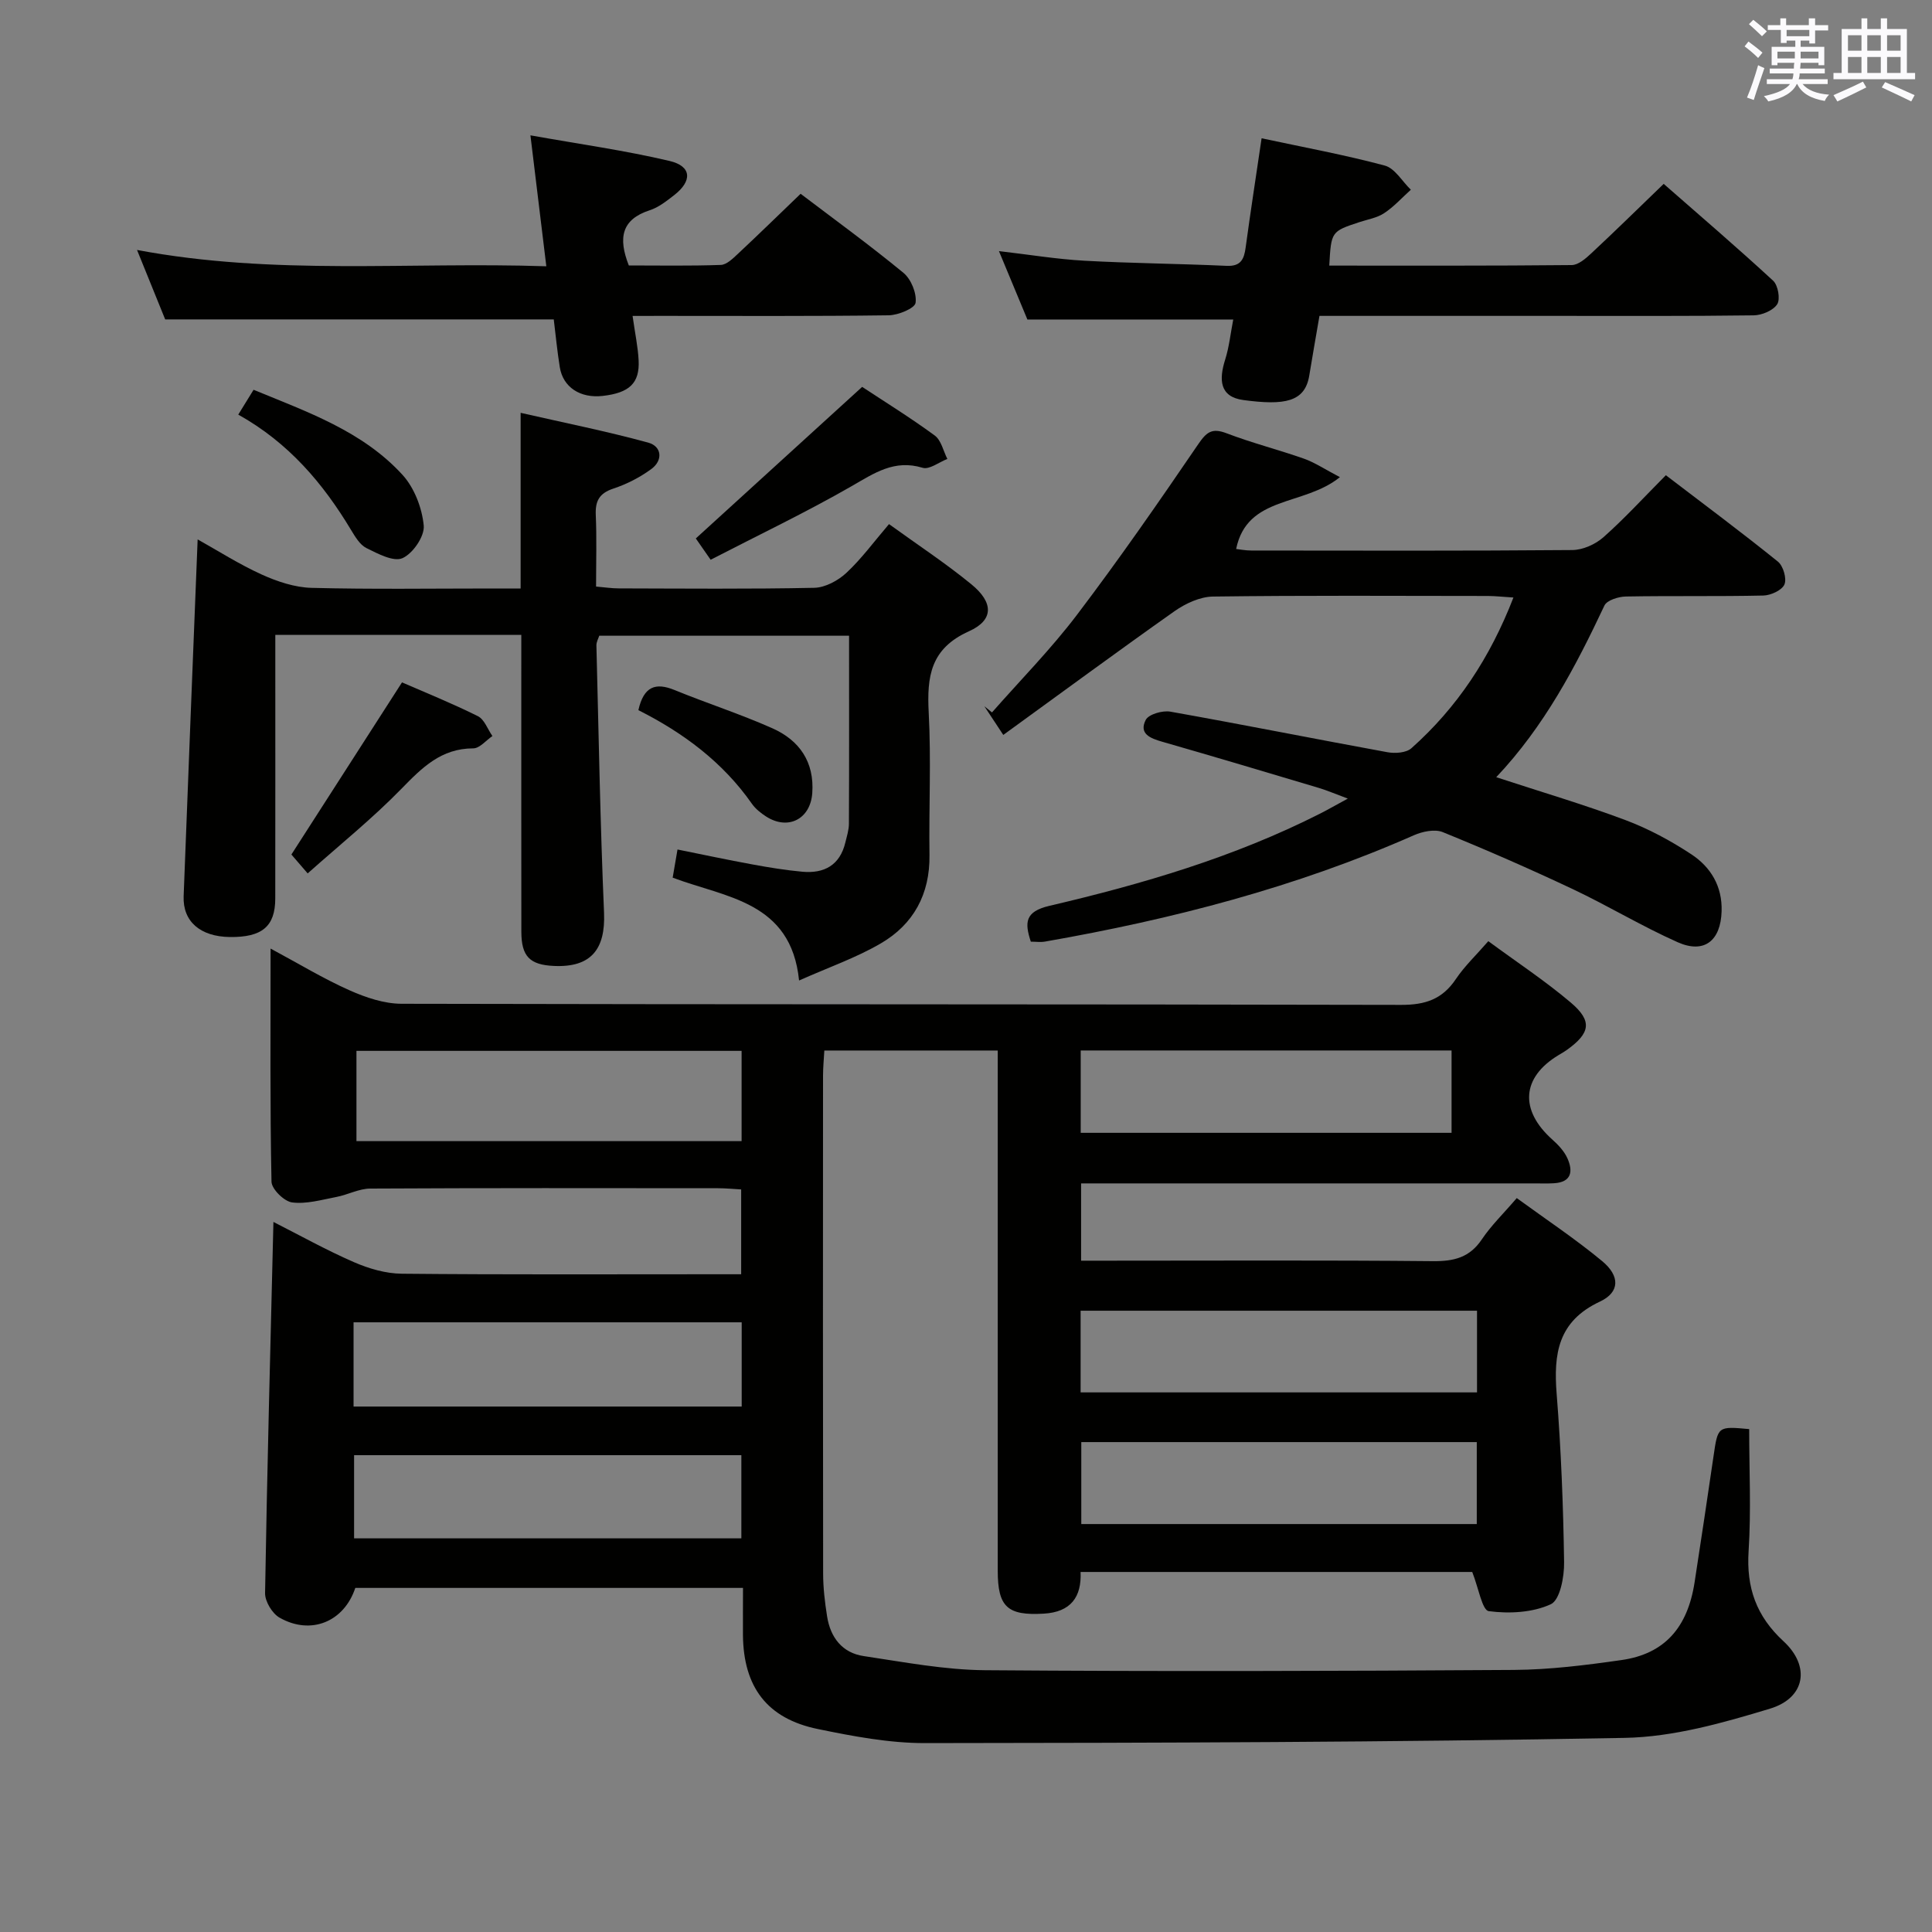<svg enable-background="new 0 0 400 400" viewBox="0 0 400 400" xmlns="http://www.w3.org/2000/svg"><rect x="0" y="0" width="400" height="400" fill="#808080" stroke="none"/><g fill="#010100"><path d="m153.83 328.76c-27.06 0-53.65 0-80.27 0-2.31 6.98-9.16 9.87-15.68 6.16-1.52-.86-3.03-3.37-3-5.09.42-25.45 1.1-50.89 1.73-76.84 5.48 2.78 10.96 5.84 16.68 8.33 3.08 1.34 6.58 2.36 9.9 2.39 21.5.21 42.99.11 64.49.11h5.77c0-5.99 0-11.55 0-17.56-1.59-.09-3.19-.25-4.79-.25-24-.02-47.99-.06-71.99.07-2.35.01-4.66 1.29-7.03 1.74-3.04.58-6.2 1.51-9.16 1.13-1.65-.21-4.24-2.76-4.27-4.3-.32-15.78-.19-31.56-.19-48.26 5.88 3.16 10.95 6.24 16.32 8.63 3.36 1.5 7.18 2.79 10.79 2.8 68.99.16 137.98.07 206.98.23 4.98.01 8.51-1.17 11.3-5.33 1.82-2.71 4.25-5 6.73-7.86 5.92 4.36 11.75 8.2 17.04 12.68 4.56 3.86 4.1 6.35-.81 9.86-.54.38-1.12.71-1.69 1.05-7.66 4.62-8.12 11.39-1.27 17.5 1.22 1.09 2.44 2.39 3.1 3.85 1.21 2.69.88 4.97-2.8 5.18-1.33.08-2.67.03-4 .03-29.33 0-58.66 0-87.99 0-1.82 0-3.65 0-5.89 0v16h5.36c22.5 0 45-.12 67.49.1 4.36.04 7.6-.75 10.13-4.53 1.93-2.87 4.47-5.32 7.22-8.53 6.03 4.4 12.1 8.43 17.68 13.05 3.71 3.07 3.69 6.44-.46 8.38-8.7 4.07-9.62 10.8-8.96 19.12.92 11.59 1.37 23.23 1.54 34.85.05 3.01-.85 7.81-2.75 8.69-3.77 1.74-8.63 1.99-12.85 1.43-1.36-.18-2.12-4.83-3.42-8.11-26.24 0-53.45 0-81.09 0 .24 5.18-2.02 8.31-7.64 8.63-7.47.43-9.51-1.35-9.51-8.89-.01-33.83 0-67.66 0-101.49 0-1.97 0-3.93 0-6.21-12.14 0-23.73 0-35.9 0-.09 1.7-.27 3.46-.27 5.23-.02 34.33-.03 68.66.02 102.99 0 2.98.35 5.98.82 8.93.68 4.35 3.13 7.56 7.56 8.22 8.36 1.25 16.77 2.86 25.17 2.93 36.49.28 72.99.18 109.48-.06 7.44-.05 14.92-.99 22.31-2.05 8.85-1.28 13.64-6.68 15.09-16.11 1.34-8.7 2.65-17.4 3.92-26.11.9-6.18.86-6.19 7.38-5.59 0 8.43.42 16.87-.12 25.25-.49 7.58 1.59 13.48 7.23 18.68 5.6 5.16 4.54 11.73-2.8 13.95-9.76 2.96-19.99 5.86-30.08 6.05-48.29.91-96.59 1.03-144.88 1.08-7.39.01-14.87-1.41-22.16-2.91-10.51-2.15-15.42-8.69-15.52-19.47-.02-3.14.01-6.28.01-9.75zm-.29-111.19c-26.99 0-53.33 0-79.74 0v18.69h79.74c0-6.37 0-12.42 0-18.69zm-80.34 73.64h80.36c0-5.97 0-11.55 0-17.44-26.93 0-53.6 0-80.36 0zm232.6-19.84c-27.65 0-54.83 0-82.07 0v16.91h82.07c0-5.75 0-11.19 0-16.91zm-.05 27.2c-27.56 0-54.72 0-81.88 0v16.97h81.88c0-5.72 0-11.16 0-16.97zm-232.44 2.71v17.22h80.18c0-5.89 0-11.45 0-17.22-26.8 0-53.25 0-80.18 0zm150.44-66.74h76.78c0-5.95 0-11.51 0-17.05-25.79 0-51.17 0-76.78 0z"/><path d="m107.93 131.44c-17.24 0-33.82 0-50.93 0v6.11c0 16.16.01 32.32-.01 48.48-.01 5.78-2.73 8.05-9.41 7.97-6.09-.08-9.75-3.2-9.56-8.42.92-24.43 1.91-48.85 2.9-73.9 4.2 2.34 8.59 5.15 13.29 7.28 3.21 1.45 6.83 2.66 10.29 2.75 12.49.32 24.99.13 37.48.13h5.81c0-12.12 0-23.72 0-36.37 9.24 2.11 17.91 3.84 26.42 6.17 2.79.76 3.11 3.64.66 5.45-2.36 1.74-5.11 3.15-7.89 4.07-2.92.97-3.76 2.58-3.63 5.48.21 4.8.06 9.61.06 14.8 1.85.16 3.27.38 4.69.38 13.5.03 26.99.16 40.48-.12 2.26-.05 4.92-1.48 6.64-3.08 3.13-2.91 5.69-6.43 8.84-10.11 5.87 4.25 11.69 8.07 17.05 12.46 4.6 3.76 4.69 7.4-.5 9.73-7.99 3.59-8.72 9.38-8.33 16.85.52 9.8.02 19.65.16 29.48.11 8.08-3.3 14.34-10.08 18.29-5.1 2.98-10.79 4.95-16.92 7.68-1.66-16.41-15.18-17.14-26.17-21.29.32-1.86.62-3.61 1-5.83 5.26 1.06 10.37 2.15 15.51 3.09 3.41.63 6.85 1.19 10.31 1.51 4.53.42 7.8-1.33 8.93-6.05.31-1.29.74-2.6.74-3.91.06-12.82.03-25.64.03-38.9-17.29 0-34.35 0-51.72 0-.15.5-.6 1.26-.59 2 .47 18.45.79 36.91 1.58 55.34.32 7.62-2.73 11.37-10.35 11.03-5.04-.22-6.76-1.98-6.77-7.08-.02-18.49-.01-36.99-.01-55.48 0-1.81 0-3.63 0-5.99z"/><path d="m207.72 152.16c-1.94-2.94-2.93-4.44-3.92-5.94.53.43 1.05.85 1.58 1.28 5.91-6.72 12.23-13.13 17.62-20.24 8.72-11.49 16.95-23.37 25.08-35.29 1.73-2.53 2.84-3.42 5.86-2.27 5.25 2.01 10.74 3.4 16.05 5.27 2.22.79 4.24 2.15 7.42 3.82-7.49 6.07-19.2 3.73-21.48 14.87.72.08 1.93.32 3.14.32 22.16.02 44.31.09 66.47-.1 2.17-.02 4.76-1.18 6.42-2.64 4.35-3.85 8.29-8.17 12.94-12.85 7.82 5.97 15.63 11.78 23.2 17.89 1.1.89 1.86 3.51 1.35 4.72-.51 1.2-2.81 2.26-4.36 2.3-9.49.21-18.99.03-28.48.2-1.53.03-3.91.77-4.43 1.87-5.96 12.66-12.42 24.98-22.4 35.54 9.29 3.05 18.14 5.65 26.75 8.88 4.77 1.79 9.38 4.27 13.64 7.08 4.02 2.65 6.44 6.62 6.27 11.81-.19 6.07-3.57 8.85-9.09 6.4-7.42-3.3-14.42-7.55-21.77-11.02-8.85-4.17-17.82-8.1-26.88-11.78-1.65-.67-4.19-.13-5.97.65-24.46 10.8-50.1 17.42-76.34 22.01-.94.17-1.94.02-2.97.02-1.3-3.95-1.24-6.23 3.86-7.42 19.26-4.5 38.22-10.07 55.97-19.06 1.62-.82 3.2-1.73 5.8-3.14-2.53-.94-4.22-1.67-5.97-2.2-10.81-3.23-21.61-6.46-32.45-9.57-2.48-.71-4.88-1.65-3.42-4.52.6-1.17 3.48-2 5.1-1.71 15.01 2.67 29.96 5.66 44.95 8.4 1.58.29 3.89.13 4.96-.83 9.46-8.42 16.28-18.7 21.12-31.2-2.12-.13-3.69-.31-5.25-.32-18.99-.02-37.98-.13-56.97.12-2.67.04-5.66 1.43-7.92 3.01-11.79 8.32-23.39 16.88-35.48 25.64z"/><path d="m275.21 54.99c16.93 0 33.56.06 50.19-.11 1.37-.01 2.92-1.36 4.06-2.43 4.87-4.54 9.62-9.2 14.99-14.38 7.36 6.45 15.14 13.11 22.66 20.05 1.02.94 1.52 3.82.84 4.87-.85 1.31-3.18 2.28-4.89 2.3-13.66.18-27.32.11-40.98.11-16.15 0-32.3 0-48.9 0-.73 4.27-1.45 8.3-2.11 12.35-.9 5.51-5.13 6.21-13.62 5.08-4.99-.66-5.09-4.25-3.8-8.35.84-2.65 1.12-5.47 1.68-8.33-14.12 0-27.96 0-42.62 0-1.67-4.02-3.69-8.86-5.89-14.16 6.24.72 11.95 1.67 17.7 1.99 9.8.54 19.62.61 29.42 1.06 2.97.14 3.63-1.37 3.96-3.81 1-7.37 2.14-14.71 3.3-22.6 8.77 1.88 17.23 3.43 25.5 5.65 2.1.56 3.61 3.28 5.4 5-1.82 1.64-3.49 3.51-5.52 4.85-1.47.98-3.4 1.29-5.13 1.86-5.84 1.93-5.84 1.93-6.24 9z"/><path d="m130.97 65.41c.51 3.64 1.11 6.41 1.25 9.19.24 4.73-1.91 6.74-7.43 7.37-4.65.53-8.22-1.79-8.89-5.94-.53-3.27-.84-6.58-1.25-9.9-26.6 0-53.15 0-80.45 0-1.58-3.89-3.49-8.6-5.83-14.38 28.38 5.35 56.22 2.43 84.74 3.38-1.09-8.96-2.11-17.39-3.29-27.11 10.1 1.81 19.57 3.12 28.83 5.31 4.56 1.08 4.72 4.13.93 7.07-1.57 1.22-3.23 2.54-5.06 3.13-5.85 1.9-6.57 5.73-4.33 11.43 6.18 0 12.62.12 19.04-.11 1.23-.04 2.54-1.36 3.58-2.33 4.25-3.97 8.41-8.04 12.95-12.4 6.9 5.24 14.27 10.59 21.29 16.37 1.59 1.31 2.78 4.25 2.51 6.21-.16 1.13-3.59 2.56-5.57 2.58-15.66.21-31.33.12-46.99.12-1.8.01-3.61.01-6.03.01z"/><path d="m178.5 80.1c4.59 3.03 9.96 6.35 15.03 10.07 1.34.98 1.77 3.2 2.61 4.85-1.72.66-3.73 2.26-5.12 1.83-5.86-1.78-9.99 1.1-14.71 3.81-9.47 5.44-19.35 10.15-29.18 15.23-1.46-2.1-2.38-3.42-3.07-4.41 11.41-10.4 22.64-20.63 34.44-31.38z"/><path d="m63.7 180.83c-1.82-2.12-2.88-3.34-3.37-3.91 7.68-11.95 15.08-23.48 22.9-35.64 4.66 2.03 10.29 4.3 15.7 6.99 1.36.67 2.03 2.71 3.02 4.12-1.32.89-2.64 2.55-3.97 2.55-6.64.01-10.59 3.98-14.85 8.35-5.99 6.15-12.73 11.57-19.43 17.54z"/><path d="m49.33 85.84c1.26-2.04 2.11-3.42 3.17-5.14 11.15 4.6 22.55 8.55 30.83 17.61 2.46 2.69 4.05 6.86 4.4 10.51.21 2.2-2.25 5.79-4.4 6.74-1.85.82-5.11-.92-7.47-2.09-1.35-.67-2.33-2.35-3.18-3.75-5.8-9.65-12.91-18.05-23.35-23.88z"/><path d="m132.17 147.03c1.11-4.94 3.57-5.77 7.48-4.17 6.72 2.75 13.66 4.98 20.28 7.93 5.59 2.49 8.71 6.98 8.24 13.44-.4 5.37-5.02 7.74-9.57 4.81-1.1-.71-2.2-1.59-2.94-2.65-6.04-8.62-14.2-14.68-23.49-19.36z"/></g><path d="m361.2 9.6.8-1c.9.7 1.9 1.4 2.9 2.3l-.9 1.1c-1-1-2-1.8-2.8-2.4zm.5 10.6c.9-2.1 1.6-4.3 2.3-6.7.4.2.8.4 1.3.6-.7 2.1-1.5 4.3-2.2 6.6zm.4-15.2.9-.9c1 .8 2 1.6 2.8 2.4l-1 1c-.9-.9-1.8-1.7-2.7-2.5zm12.5-1.2h1.2v1.4h2.7v1.1h-2.7v2.7h-1.2v-.6h-1.8v1.3h4.9v3.8h-1.2v-.5h-3.7c0 .4-.1.9-.1 1.2h5.1v1h-5.2c0 .5-.1.9-.2 1.2h6v1h-5.2c1.1 1.3 2.9 2 5.5 2.2-.4.4-.7.8-.9 1.3-2.9-.5-4.8-1.6-5.7-3.5h-.1c-.8 1.7-2.7 2.9-5.9 3.6-.2-.4-.6-.8-.9-1.1 2.8-.6 4.6-1.4 5.4-2.5h-4.8v-1h5.3c.1-.3.2-.7.2-1.2h-4.9v-1h5c0-.4 0-.8.1-1.2h-3.5v.5h-1.2v-3.8h4.9v-1.3h-1.8v.5h-1.2v-2.7h-2.7v-1h2.6v-1.4h1.2v1.4h4.7v-1.4zm-6.6 8.3h3.6c0-.4 0-.9 0-1.4h-3.6zm1.9-4.6h4.7v-1.3h-4.7zm6.6 3.2h-3.7v1.4h3.7z" fill="#fbfafc"/><path d="m385.3 3.8h1.3v2.2h2.8v-2.2h1.3v2.2h4.1v9.1h1.7v1.3h-16.9v-1.3h1.7v-9.1h4.1v-2.2zm.4 13.1.7 1.2c-1.8.9-3.8 1.9-6 2.9-.2-.4-.5-.8-.8-1.3 2.3-1 4.3-1.9 6.1-2.8zm-3.1-6.4h2.8v-3.2h-2.8zm0 4.6h2.8v-3.3h-2.8zm4-4.6h2.8v-3.2h-2.8zm0 4.6h2.8v-3.3h-2.8zm3.7 1.9c2.1.9 4.1 1.8 6.1 2.7l-.7 1.3c-2.2-1.1-4.2-2-6.1-2.9zm3.2-9.7h-2.8v3.2h2.8zm-2.8 7.8h2.8v-3.3h-2.8z" fill="#fbfafc"/></svg>